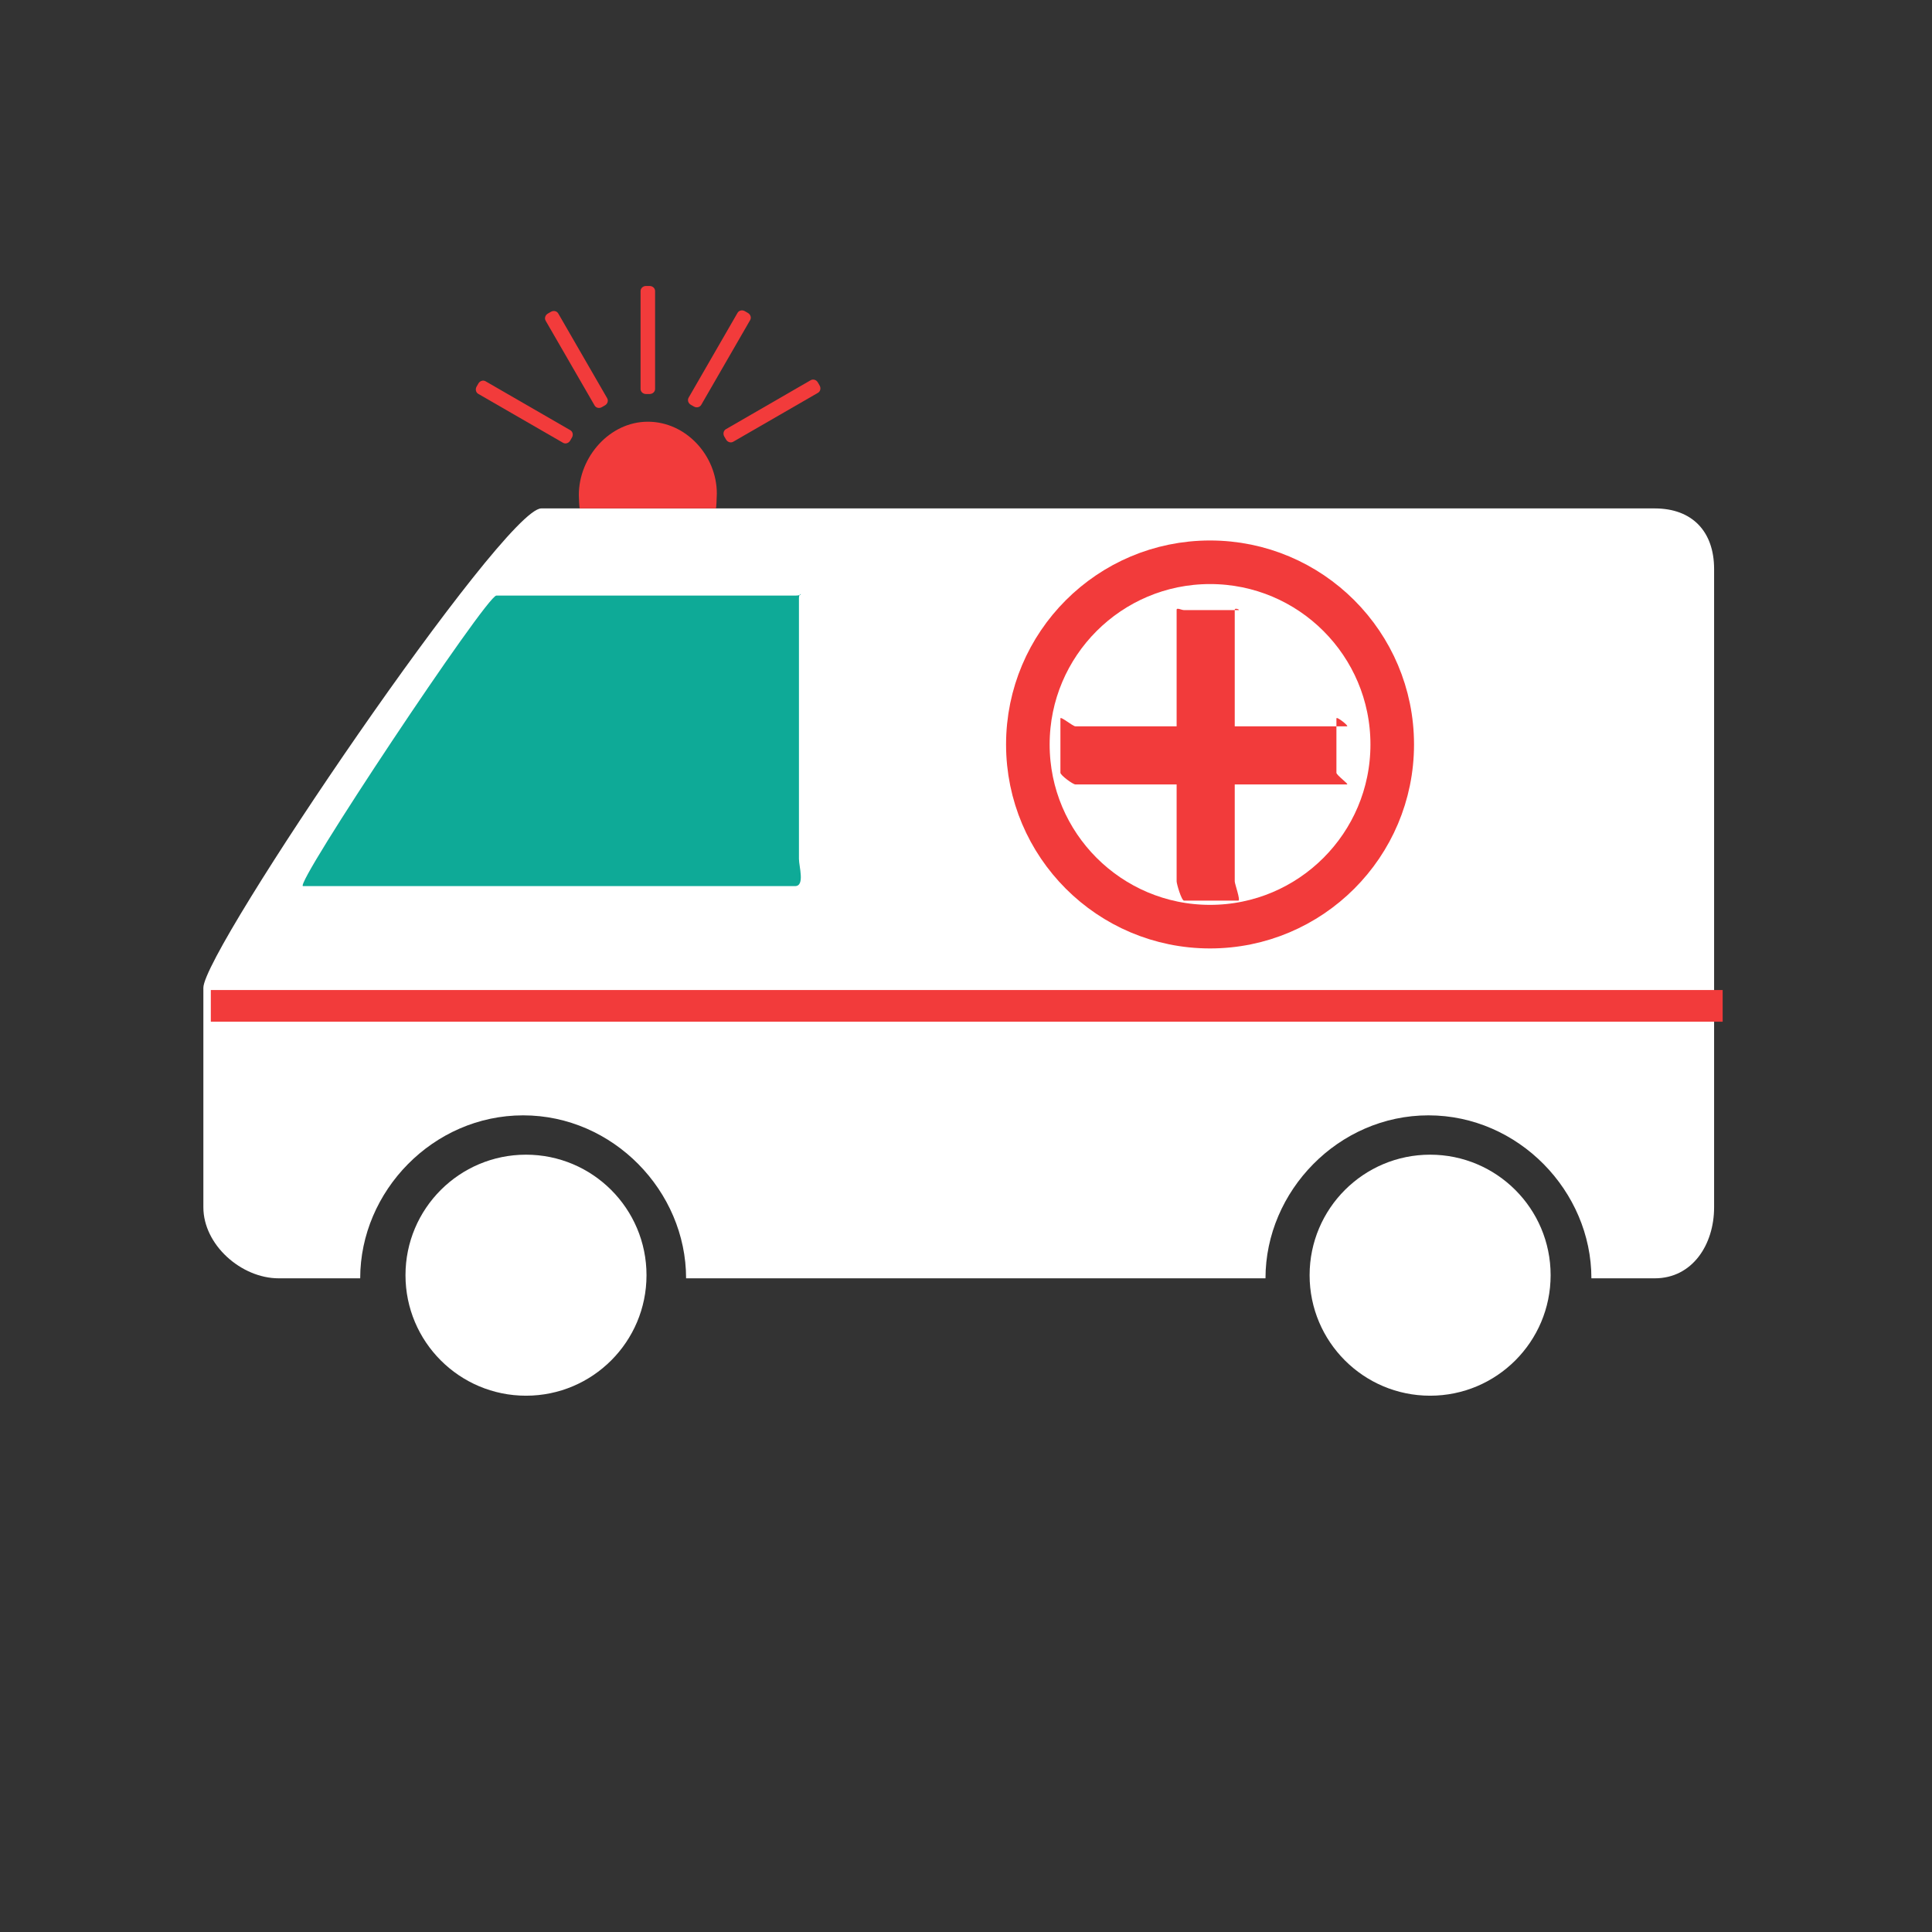 <?xml version="1.0" encoding="utf-8"?>
<!-- Generator: Adobe Illustrator 16.0.3, SVG Export Plug-In . SVG Version: 6.00 Build 0)  -->
<!DOCTYPE svg PUBLIC "-//W3C//DTD SVG 1.1//EN" "http://www.w3.org/Graphics/SVG/1.1/DTD/svg11.dtd">
<svg version="1.1" id="Layer_1" xmlns="http://www.w3.org/2000/svg" xmlns:xlink="http://www.w3.org/1999/xlink" x="0px" y="0px"
	 width="133px" height="133px" viewBox="0 0 133 133" enable-background="new 0 0 133 133" xml:space="preserve">
<rect x="0" y="0" width="133" height="133" fill="#333333" stroke="none"/>
<path fill="#FFFFFF" d="M113.916,35H37.261C34.679,35,14,65.416,14,67.998V83.11c0,2.581,2.604,4.89,5.187,4.89h5.609
	c0-6,5.021-11.219,11.218-11.219C42.208,76.781,47.231,82,47.231,88h39.886c0-6,5.022-11.219,11.218-11.219
	c6.194,0,11.218,5.219,11.218,11.219h4.363c2.581,0,4.084-2.309,4.084-4.89V39.174C118,36.593,116.497,35,113.916,35z"/>
<circle fill="#FFFFFF" cx="36.21" cy="87.785" r="8.296"/>
<circle fill="#FFFFFF" cx="98.45" cy="87.785" r="8.296"/>
<path fill="#0EAA97" d="M55,59.131C55,59.64,55.424,61,54.735,61H20.861c-0.688,0,12.62-20,13.308-20h20.566
	C55.424,41,55,40.677,55,41.185V59.131z"/>
<rect x="14.513" y="68.154" fill="#F23B3B" width="104.076" height="2.181"/>
<circle fill="none" stroke="#F23B3B" stroke-width="3" stroke-miterlimit="10" cx="83.3" cy="51.249" r="12.542"/>
<path fill="#F23B3B" d="M92.727,50H85v-8.021C85,41.806,85.419,42,85.247,42h-3.738C81.336,42,81,41.806,81,41.979V50h-6.971
	C73.857,50,73,49.285,73,49.457v3.739C73,53.368,73.857,54,74.029,54H81v6.675C81,60.848,81.336,62,81.509,62h3.738
	C85.419,62,85,60.848,85,60.675V54h7.727C92.898,54,92,53.368,92,53.196v-3.739C92,49.285,92.898,50,92.727,50z"/>
<path fill="#F23B3B" d="M49.347,33.979c0-2.624-2.127-4.948-4.75-4.948c-2.624,0-4.75,2.423-4.75,5.047
	c0,0.214,0.035,0.922,0.063,0.922h9.374C49.311,35,49.347,34.193,49.347,33.979z"/>
<path fill="#F23B3B" d="M45.097,26.776c0,0.192-0.168,0.349-0.375,0.349h-0.25c-0.207,0-0.375-0.156-0.375-0.349v-6.74
	c0-0.192,0.168-0.349,0.375-0.349h0.25c0.207,0,0.375,0.156,0.375,0.349V26.776z"/>
<path fill="#F23B3B" d="M41.798,27.414c0.097,0.167,0.029,0.387-0.15,0.49l-0.217,0.125c-0.179,0.104-0.402,0.052-0.498-0.115
	l-3.371-5.837c-0.096-0.166-0.028-0.386,0.15-0.489l0.217-0.125c0.18-0.104,0.403-0.052,0.5,0.114L41.798,27.414z"/>
<path fill="#F23B3B" d="M39.261,29.616c0.167,0.097,0.219,0.32,0.115,0.5l-0.126,0.217c-0.103,0.179-0.322,0.246-0.489,0.149
	l-5.838-3.369c-0.166-0.096-0.217-0.32-0.113-0.499l0.125-0.217c0.104-0.179,0.323-0.247,0.49-0.151L39.261,29.616z"/>
<path fill="#F23B3B" d="M50.474,30.411c-0.167,0.095-0.387,0.029-0.49-0.151l-0.127-0.216c-0.102-0.18-0.05-0.403,0.118-0.5
	l5.835-3.371c0.167-0.096,0.387-0.028,0.49,0.152l0.124,0.216c0.103,0.179,0.053,0.404-0.113,0.5L50.474,30.411z"/>
<path fill="#F23B3B" d="M48.272,27.873c-0.098,0.166-0.32,0.218-0.5,0.115l-0.219-0.124c-0.178-0.105-0.244-0.324-0.146-0.492
	l3.367-5.837c0.097-0.167,0.32-0.218,0.501-0.114l0.215,0.125c0.179,0.104,0.248,0.324,0.151,0.489L48.272,27.873z"/>
</svg>
